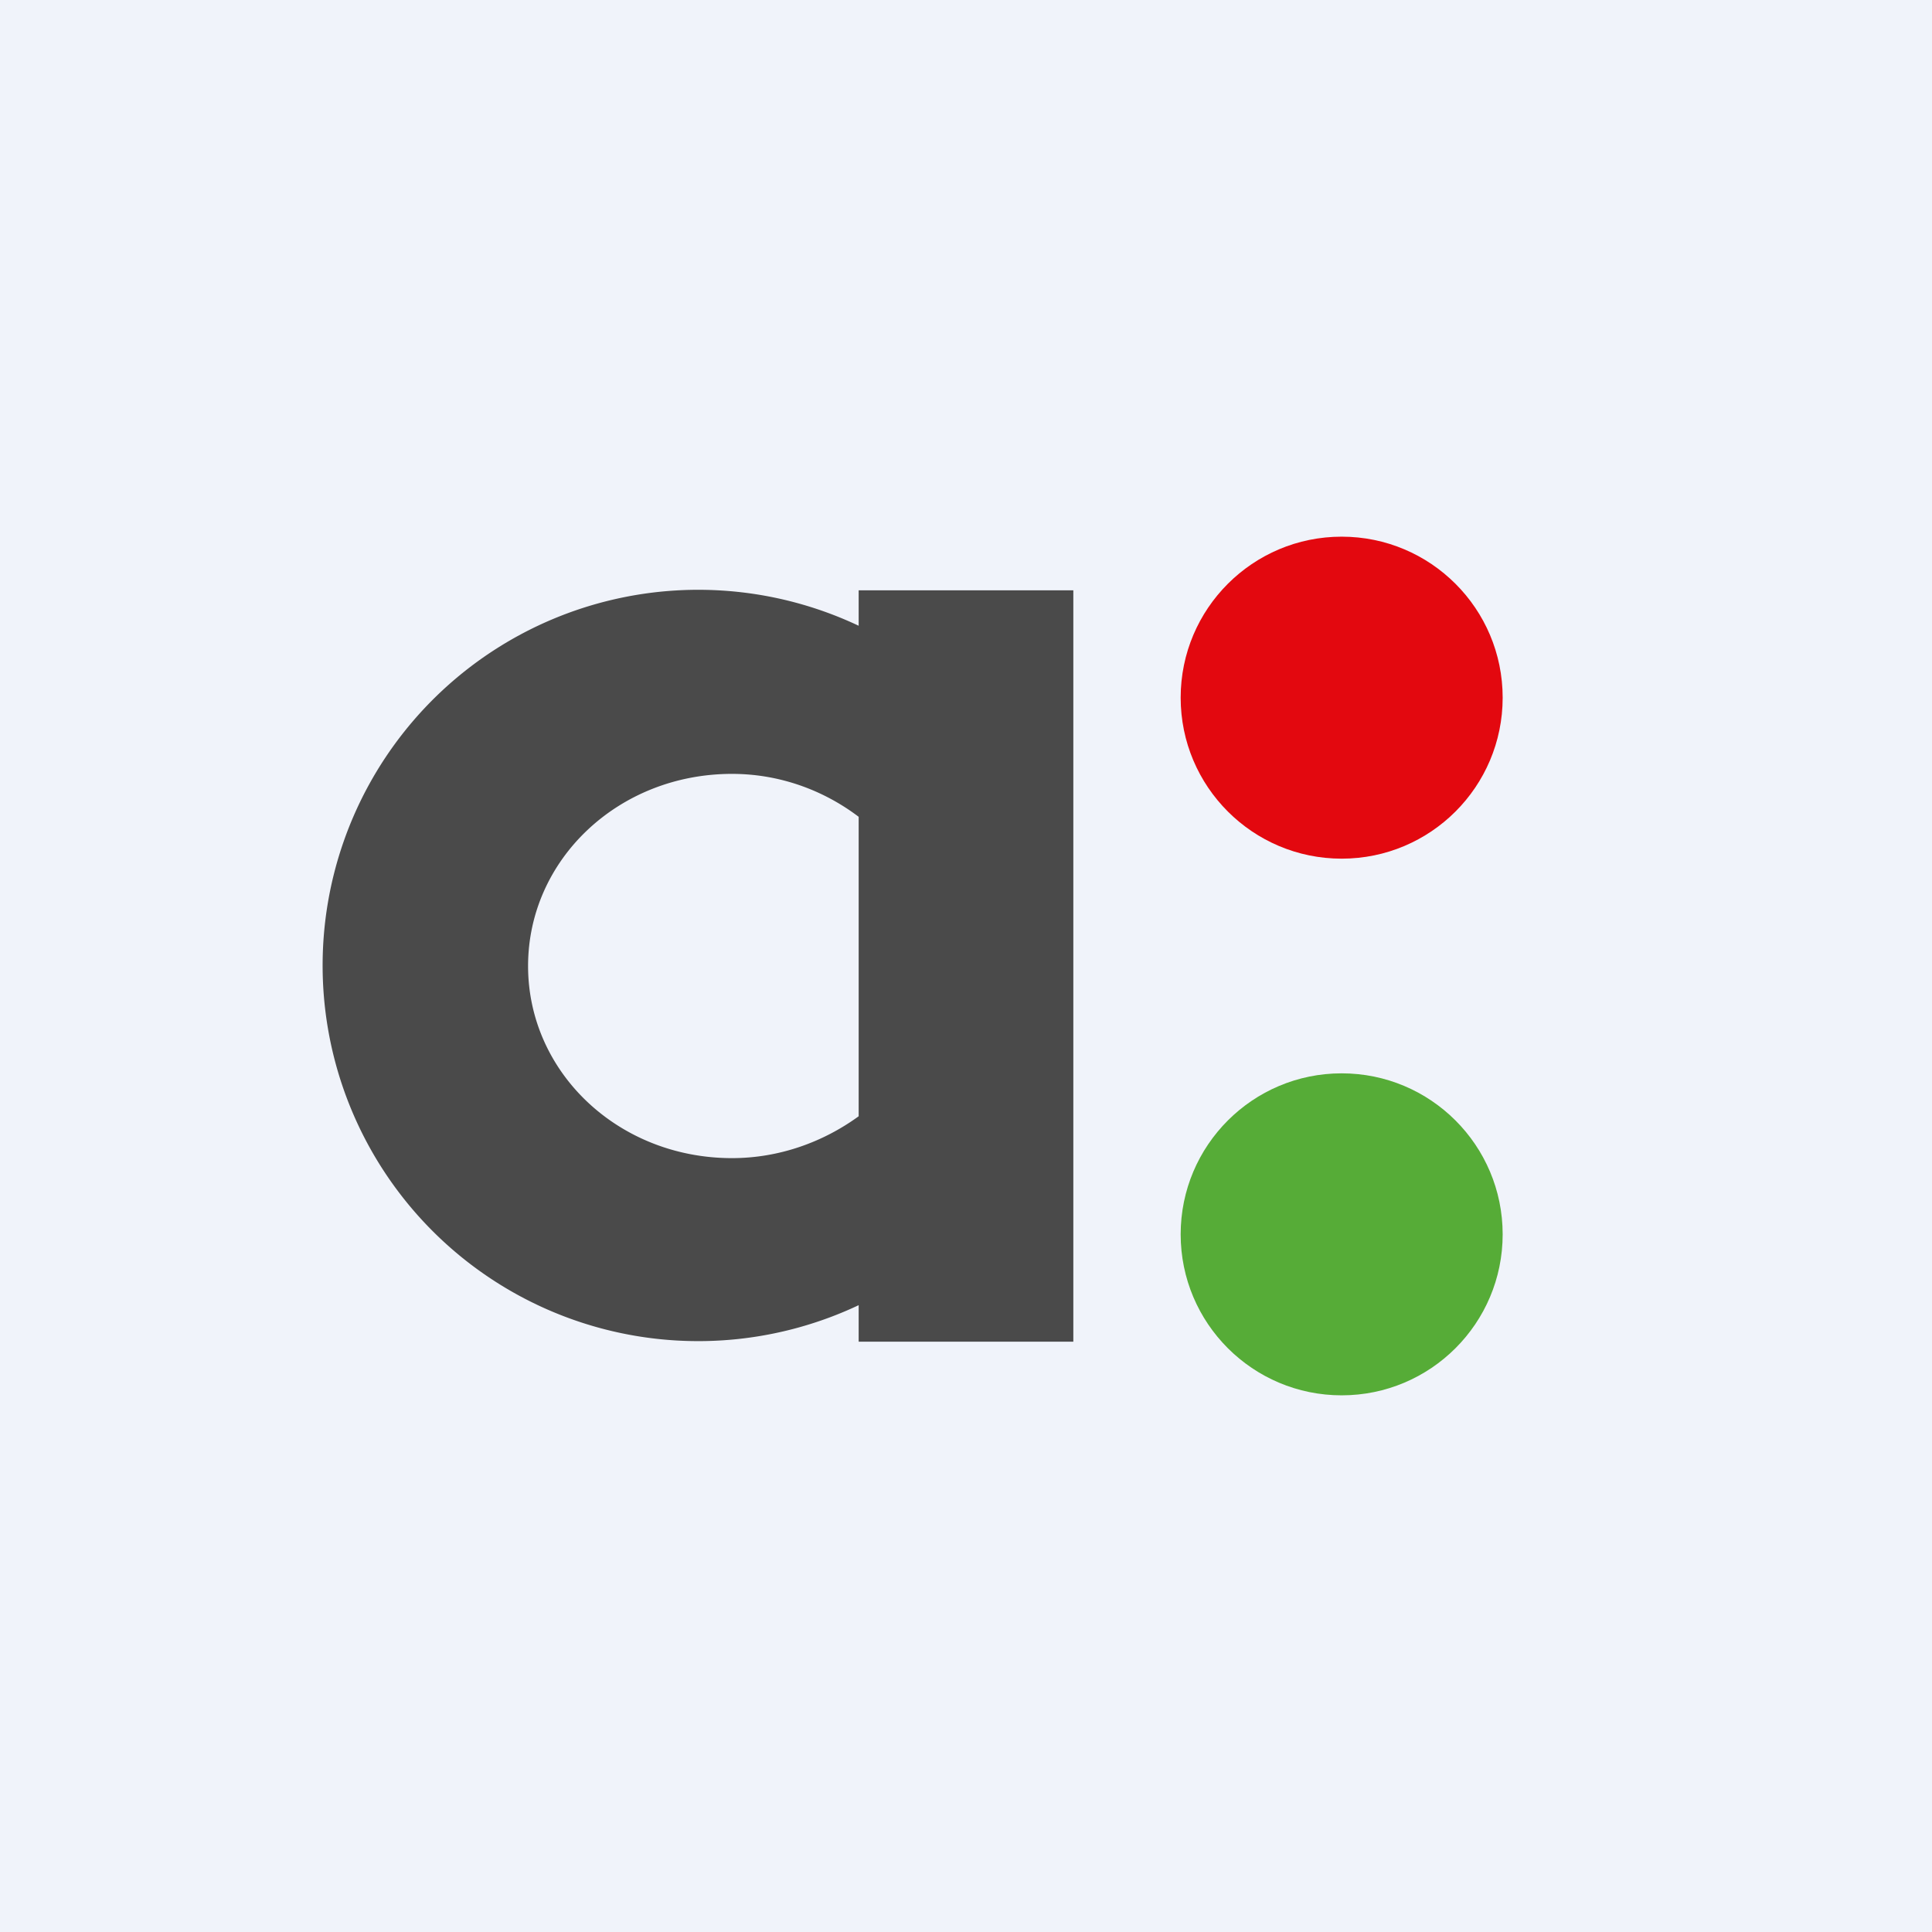 <!-- by TradingView --><svg width="18" height="18" viewBox="0 0 18 18" xmlns="http://www.w3.org/2000/svg"><path fill="#F0F3FA" d="M0 0h18v18H0z"/><path fill-rule="evenodd" d="M8 12.16a3.5 3.5 0 1 1 0-6.33V5.5h2v7H8v-.34Zm0-1.76c-.33.24-.74.39-1.18.39-1.06 0-1.9-.8-1.9-1.79s.84-1.79 1.9-1.79c.44 0 .85.15 1.18.4v2.79Z" fill="#4A4A4A"/><circle cx="12.5" cy="6.5" r="1.5" fill="#E3080F"/><circle cx="12.5" cy="11.5" r="1.5" fill="#56AC37"/></svg>